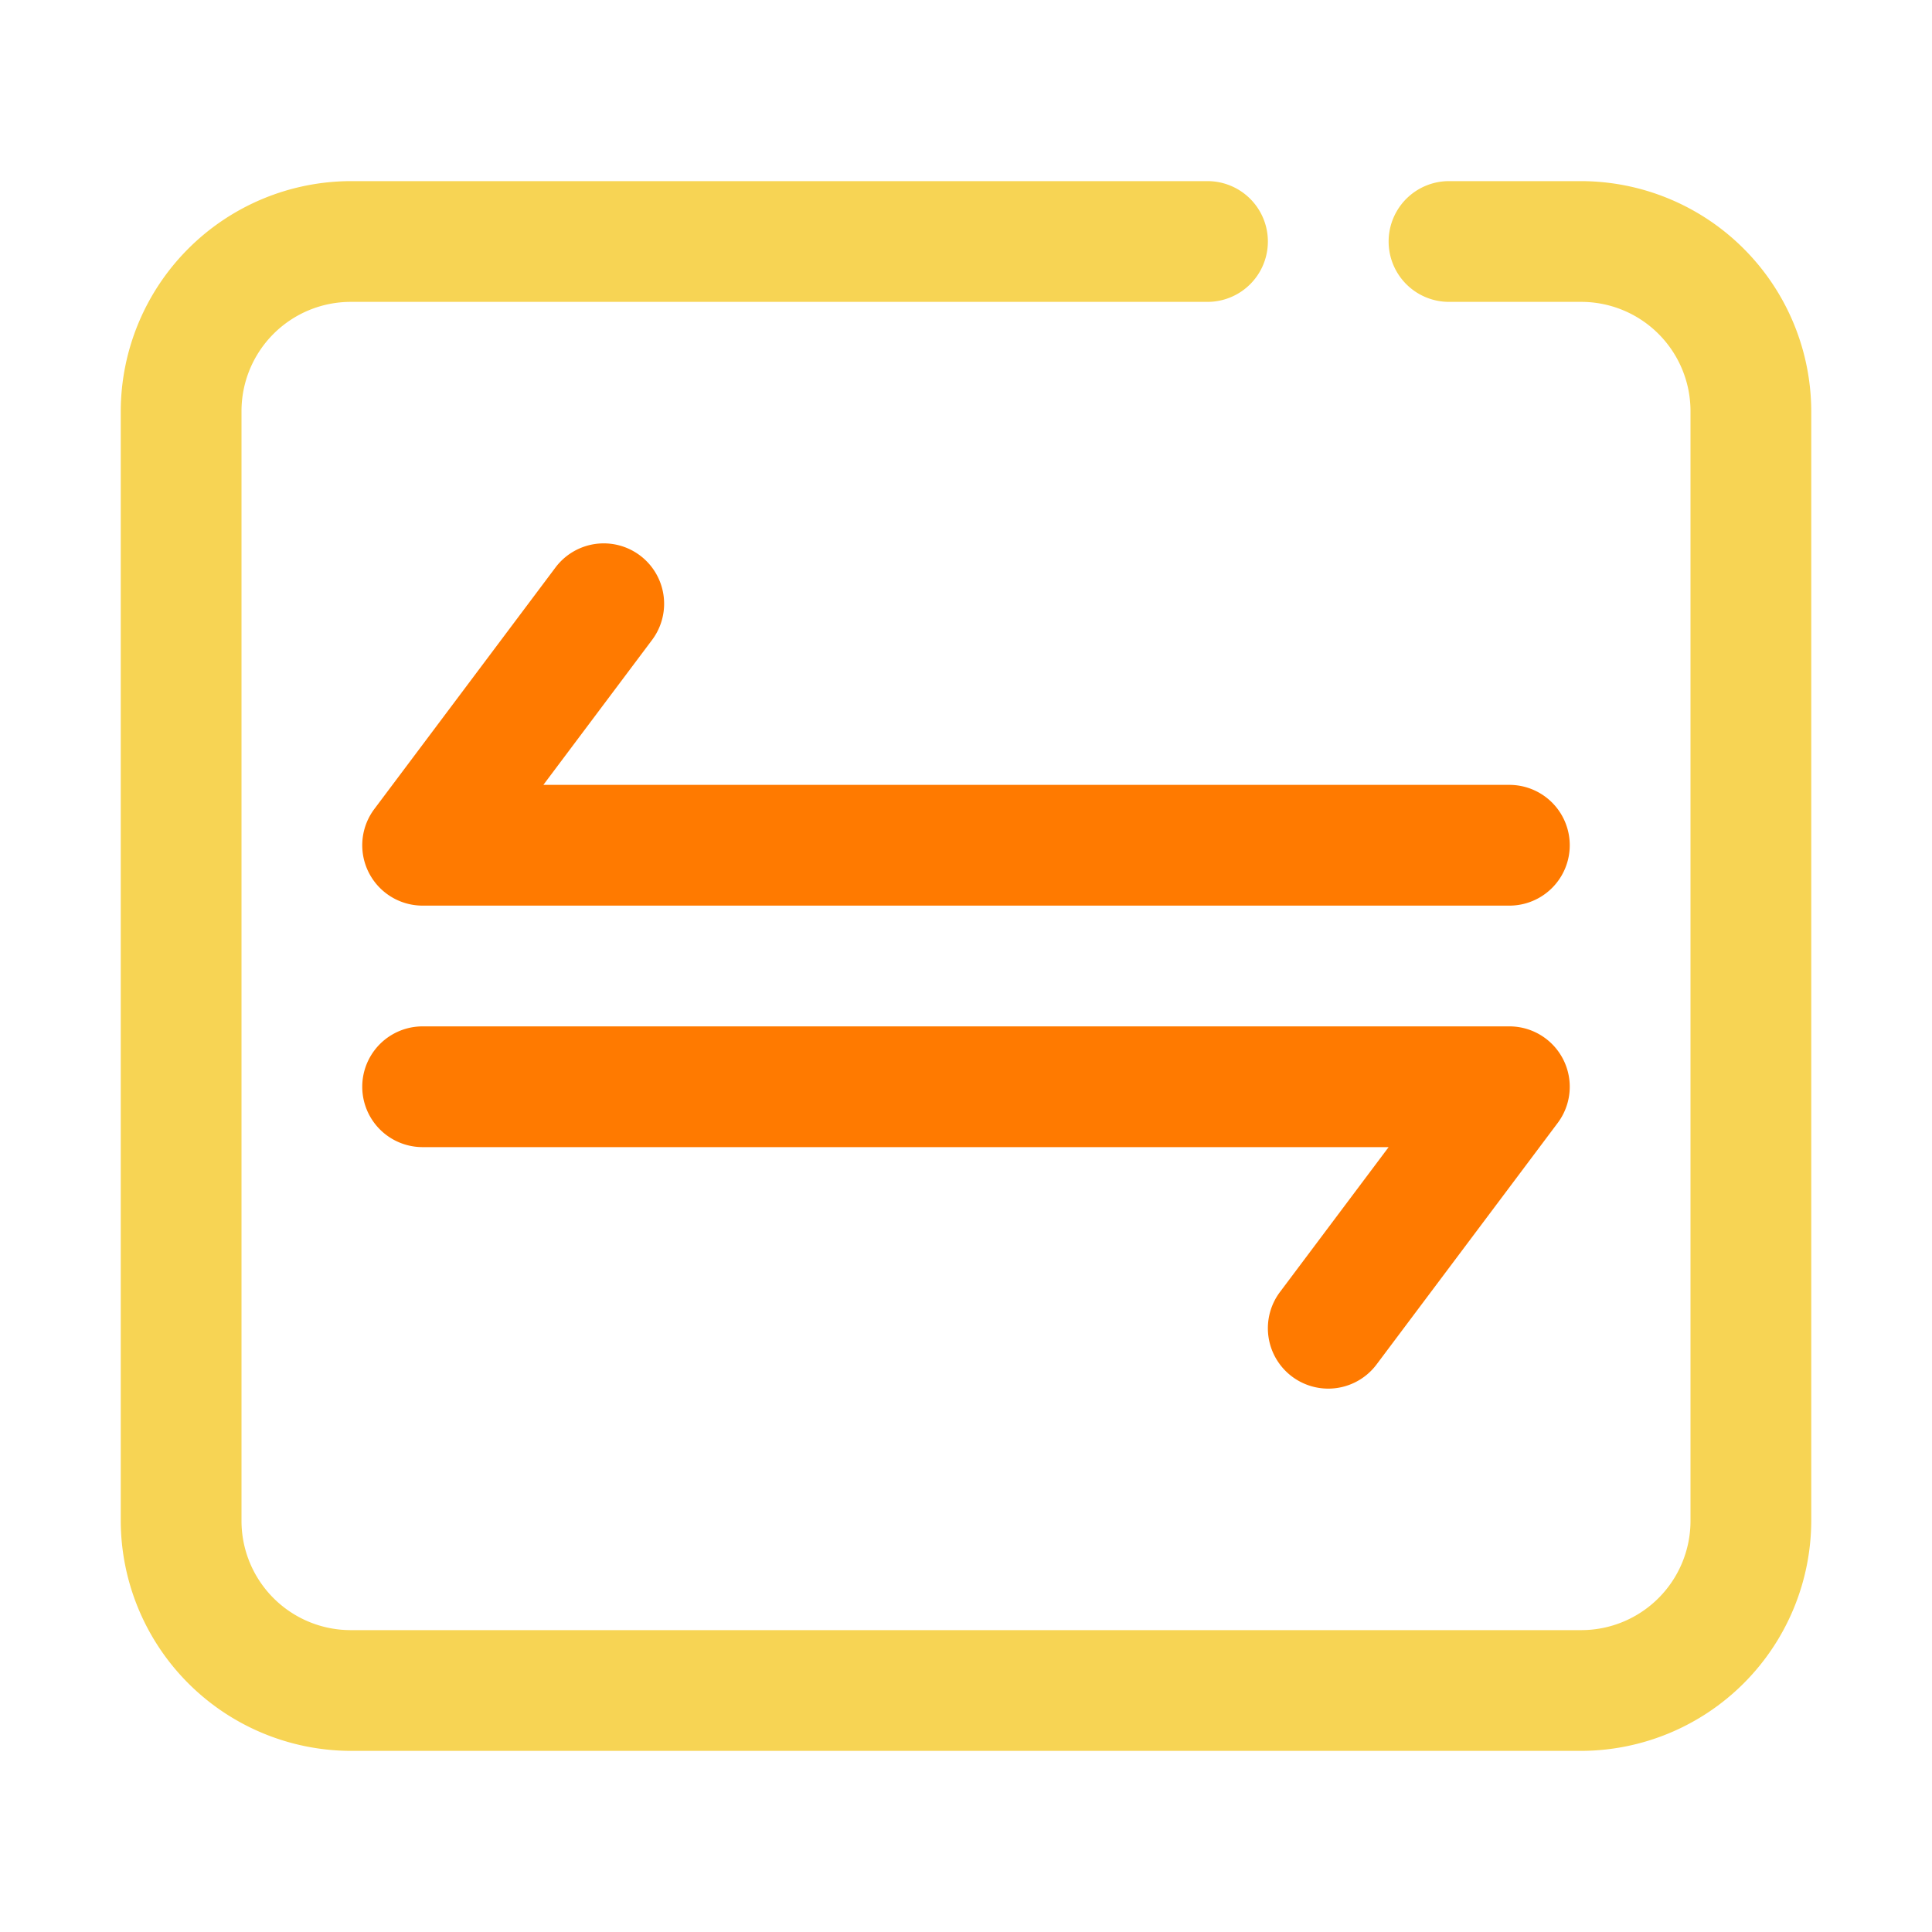<svg xmlns="http://www.w3.org/2000/svg" viewBox="0 0 32 32"><path fill="#ff7a00" d="M25 13H9l1.8-2.4a1 1 0 1 0-1.6-1.2l-3 4A1 1 0 0 0 7 15h18a1 1 0 0 0 0-2zM21.4 22.8a1 1 0 0 0 .6.2 1 1 0 0 0 .8-.4l3-4A1 1 0 0 0 25 17H7a1 1 0 0 0 0 2h16l-1.8 2.4a1 1 0 0 0 .2 1.4z"/><path fill="#f7d454" d="M26.19 3H24a1 1 0 0 0 0 2h2.19A1.81 1.81 0 0 1 28 6.81v18.38A1.81 1.81 0 0 1 26.19 27H5.81A1.81 1.81 0 0 1 4 25.19V6.81A1.81 1.81 0 0 1 5.81 5H20a1 1 0 0 0 0-2H5.81A3.82 3.82 0 0 0 2 6.81v18.38A3.82 3.82 0 0 0 5.81 29h20.38A3.82 3.82 0 0 0 30 25.19V6.81A3.82 3.82 0 0 0 26.19 3z"/></svg>